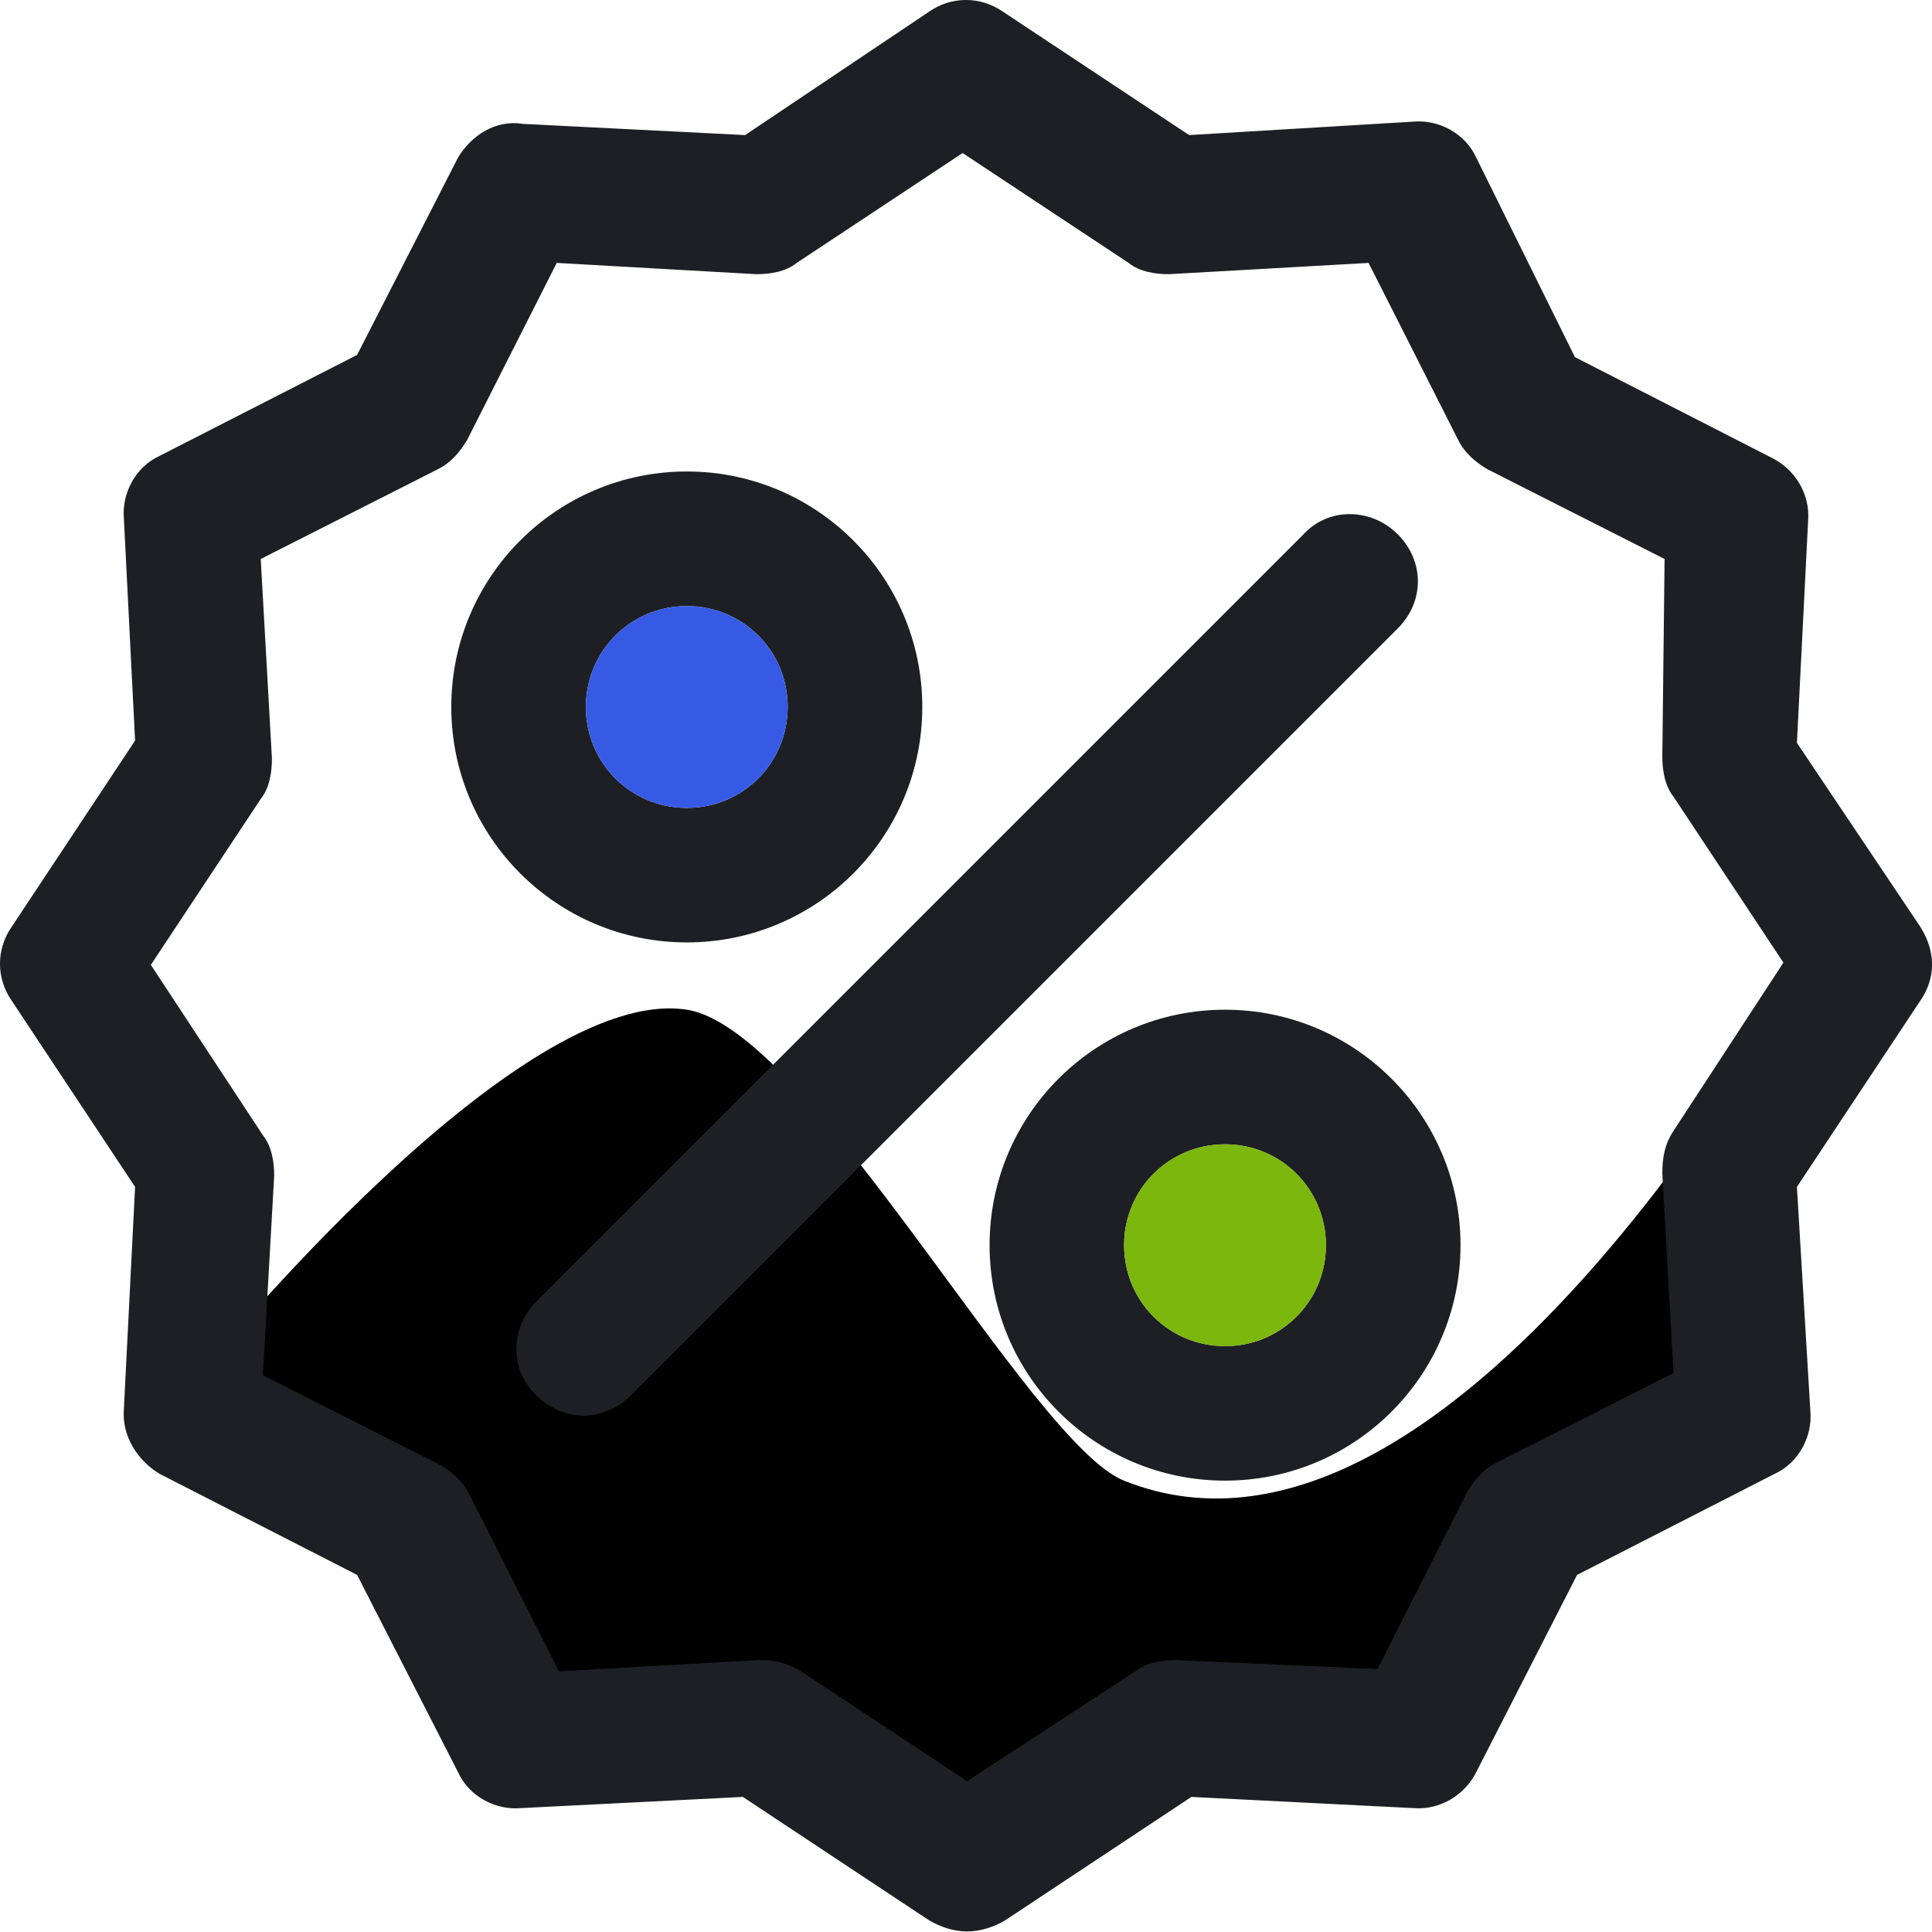 <svg width="1em" height="1em" viewBox="0 0 24 24" fill="none" xmlns="http://www.w3.org/2000/svg">
<path fill-rule="evenodd" clip-rule="evenodd" d="M2.542 17.001C2.542 17.001 6.422 12.216 8.532 12.543C10.069 12.782 12.789 17.924 13.964 18.394C18.143 20.065 22.6 11.708 22.6 11.708L21.177 15.469V17.001L18.892 19.258C18.892 19.258 18.37 20.848 17.613 21.296C16.856 21.743 14.883 21.626 14.883 21.626C14.883 21.626 13.927 22.565 12.014 22.491C10.1 22.416 6.414 21.296 6.414 21.296L5.606 19.258L2.542 17.001Z" fill="currentColor"/>
<path fill-rule="evenodd" clip-rule="evenodd" d="M22.322 9.228L23.854 11.512C24.049 11.819 24.049 12.153 23.854 12.432L22.322 14.744L22.489 17.53C22.517 17.836 22.349 18.171 22.043 18.31L19.591 19.564L18.338 22.015C18.198 22.294 17.892 22.489 17.558 22.461L14.8 22.322L12.488 23.854C12.348 23.937 12.181 23.993 12.014 23.993C11.847 23.993 11.68 23.937 11.54 23.854L9.228 22.322L6.47 22.461C6.164 22.489 5.829 22.322 5.69 22.015L4.436 19.564L1.985 18.31C1.706 18.143 1.511 17.836 1.539 17.502L1.678 14.744L0.146 12.432C-0.049 12.153 -0.049 11.791 0.146 11.512L1.678 9.2L1.539 6.442C1.511 6.136 1.678 5.802 1.985 5.662L4.436 4.409L5.69 1.957C5.857 1.678 6.164 1.483 6.498 1.539L9.256 1.678L11.54 0.146C11.819 -0.049 12.181 -0.049 12.46 0.146L14.772 1.678L17.558 1.511C17.864 1.483 18.198 1.651 18.338 1.957L19.564 4.436L22.015 5.69C22.294 5.829 22.489 6.136 22.461 6.47L22.322 9.228ZM20.65 14.577C20.65 14.382 20.678 14.215 20.789 14.048L22.154 11.958L20.789 9.897C20.678 9.757 20.65 9.562 20.65 9.395L20.678 6.944L18.477 5.829C18.338 5.746 18.198 5.634 18.115 5.467L17.001 3.266L14.521 3.406C14.354 3.406 14.159 3.378 14.02 3.266L11.958 1.901L9.897 3.266C9.757 3.378 9.562 3.406 9.395 3.406L6.916 3.266L5.802 5.467C5.718 5.606 5.607 5.746 5.439 5.829L3.239 6.944L3.378 9.423C3.378 9.59 3.35 9.785 3.239 9.925L1.874 11.986L3.266 14.103C3.378 14.243 3.406 14.438 3.406 14.605L3.266 17.084L5.467 18.198C5.607 18.282 5.746 18.393 5.829 18.561L6.944 20.762L9.423 20.622H9.479C9.646 20.622 9.813 20.678 9.952 20.762L12.014 22.127L14.103 20.762C14.243 20.65 14.438 20.622 14.605 20.622L17.112 20.734L18.226 18.533C18.31 18.393 18.421 18.254 18.588 18.171L20.789 17.056L20.65 14.577Z" fill="#1E1F24"/>
<path fill-rule="evenodd" clip-rule="evenodd" d="M11.457 8.782C11.457 10.398 10.147 11.707 8.532 11.707C6.916 11.707 5.606 10.398 5.606 8.782C5.606 7.167 6.916 5.857 8.532 5.857C10.147 5.857 11.457 7.167 11.457 8.782ZM9.785 8.782C9.785 8.086 9.228 7.529 8.532 7.529C7.835 7.529 7.278 8.086 7.278 8.782C7.278 9.479 7.835 10.036 8.532 10.036C9.228 10.036 9.785 9.479 9.785 8.782Z" fill="#1E1F24"/>
<path fill-rule="evenodd" clip-rule="evenodd" d="M8.532 7.529C9.228 7.529 9.785 8.086 9.785 8.782C9.785 9.479 9.228 10.036 8.532 10.036C7.835 10.036 7.278 9.479 7.278 8.782C7.278 8.086 7.835 7.529 8.532 7.529Z" fill="#375AE5"/>
<path fill-rule="evenodd" clip-rule="evenodd" d="M12.293 15.468C12.293 13.853 13.602 12.543 15.218 12.543C16.833 12.543 18.143 13.853 18.143 15.468C18.143 17.084 16.833 18.393 15.218 18.393C13.602 18.393 12.293 17.084 12.293 15.468ZM13.964 15.468C13.964 16.165 14.521 16.722 15.218 16.722C15.914 16.722 16.471 16.165 16.471 15.468C16.471 14.772 15.914 14.215 15.218 14.215C14.521 14.215 13.964 14.772 13.964 15.468Z" fill="#1E1F24"/>
<path fill-rule="evenodd" clip-rule="evenodd" d="M15.218 16.722C14.521 16.722 13.964 16.165 13.964 15.468C13.964 14.772 14.521 14.215 15.218 14.215C15.914 14.215 16.471 14.772 16.471 15.468C16.471 16.165 15.914 16.722 15.218 16.722Z" fill="#7BB70C"/>
<path d="M17.363 6.637C17.028 6.303 16.499 6.303 16.193 6.637L6.665 16.165C6.331 16.499 6.331 17.029 6.665 17.335C6.832 17.502 7.055 17.586 7.25 17.586C7.445 17.586 7.668 17.502 7.835 17.335L17.363 7.807C17.697 7.473 17.697 6.972 17.363 6.637Z" fill="#1E1F24"/>
</svg>
